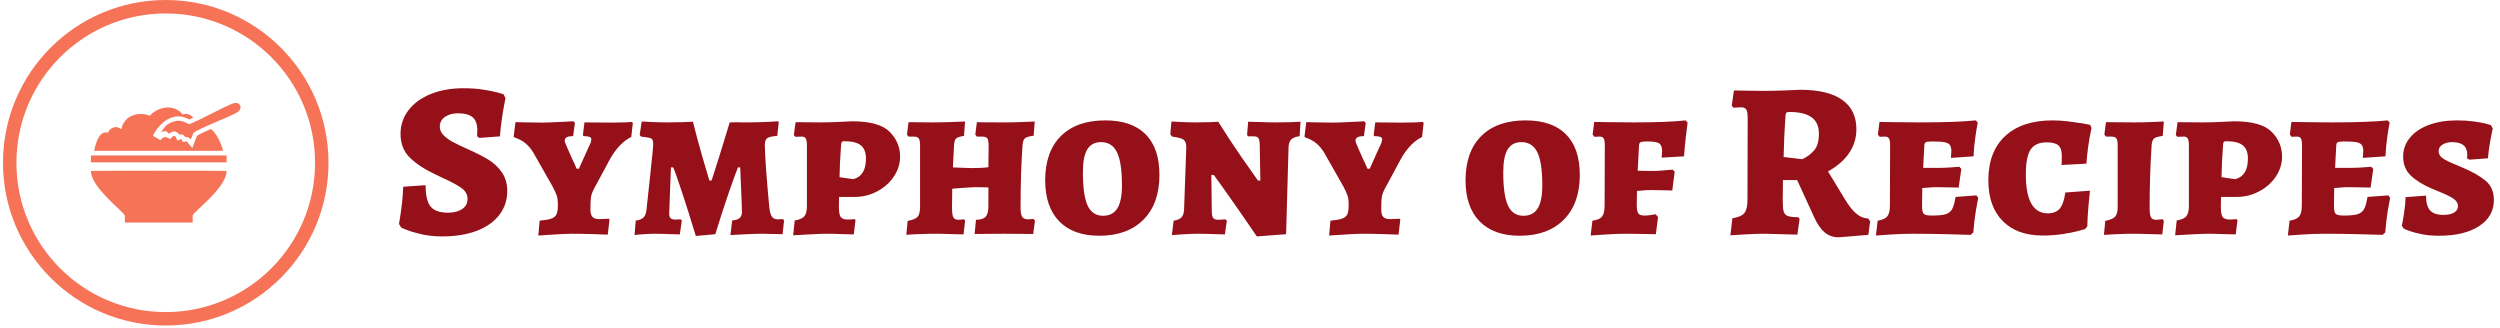 <svg xmlns="http://www.w3.org/2000/svg" version="1.1" xmlns:xlink="http://www.w3.org/1999/xlink" xmlns:svgjs="http://svgjs.dev/svgjs" width="2000" height="262" viewBox="0 0 2000 262"><g transform="matrix(1,0,0,1,-1.212,-0.791)"><svg viewBox="0 0 396 52" data-background-color="#ffffff" preserveAspectRatio="xMidYMid meet" height="262" width="2000" xmlns="http://www.w3.org/2000/svg" xmlns:xlink="http://www.w3.org/1999/xlink"><g id="tight-bounds" transform="matrix(1,0,0,1,0.24,0.157)"><svg viewBox="0 0 395.52 51.686" height="51.686" width="395.52"><g><svg viewBox="0 0 470.261 61.453" height="51.686" width="395.52"><g transform="matrix(1,0,0,1,74.741,16.655)"><svg viewBox="0 0 395.52 28.144" height="28.144" width="395.52"><g id="textblocktransform"><svg viewBox="0 0 395.52 28.144" height="28.144" width="395.52" id="textblock"><g><svg viewBox="0 0 395.52 28.144" height="28.144" width="395.52"><g transform="matrix(1,0,0,1,0,0)"><svg width="395.52" viewBox="1.3 -32.8 472.15 33.6" height="28.144" data-palette-color="#961019"><path d="M11.05 0.6Q8.6 0.6 6.55 0.15 4.5-0.3 3.15-0.83 1.8-1.35 1.8-1.4L1.8-1.4 1.3-2.2Q1.35-2.55 1.55-3.75 1.75-4.95 1.98-6.93 2.2-8.9 2.25-10.6L2.25-10.6 7.3-10.95Q7.3-7.45 8.45-6.1 9.6-4.75 12.35-4.75L12.35-4.75Q14.35-4.75 15.55-5.58 16.75-6.4 16.75-7.85L16.75-7.85Q16.75-9.35 15.33-10.35 13.9-11.35 10.9-12.7L10.9-12.7Q10.5-12.9 10.13-13.08 9.75-13.25 9.45-13.4L9.45-13.4Q5.85-15.1 3.75-17.15 1.65-19.2 1.65-22.5L1.65-22.5Q1.65-25.5 3.45-27.85 5.25-30.2 8.47-31.5 11.7-32.8 15.85-32.8L15.85-32.8Q18.15-32.8 20.15-32.5 22.15-32.2 23.35-31.88 24.55-31.55 24.85-31.45L24.85-31.45 25.3-30.6Q25.25-30.3 25.03-29.15 24.8-28 24.5-25.98 24.2-23.95 24.05-21.95L24.05-21.95 19.4-21.6 18.9-22 18.95-23.35Q18.95-25.35 17.9-26.25 16.85-27.15 14.6-27.15L14.6-27.15Q12.8-27.15 11.65-26.33 10.5-25.5 10.5-24.15L10.5-24.15Q10.5-23.05 11.35-22.2 12.2-21.35 13.35-20.73 14.5-20.1 16.95-19L16.95-19Q19.65-17.8 21.45-16.7 23.25-15.6 24.48-13.85 25.7-12.1 25.7-9.65L25.7-9.65Q25.7-6.55 23.9-4.23 22.1-1.9 18.8-0.65 15.5 0.6 11.05 0.6L11.05 0.6ZM32.7 0.4L33-2.95Q34.75-3.1 35.6-3.4 36.45-3.7 36.77-4.33 37.1-4.95 37.1-6.2L37.1-6.2 37.1-6.95Q37.1-7.85 36.85-8.6 36.6-9.35 35.95-10.6L35.95-10.6 31.6-18.25Q30.85-19.5 29.85-20.35 28.85-21.2 27.35-21.7L27.35-21.7 27.15-21.9 27.55-25.15Q28.25-25.15 30.1-25.1 31.95-25.05 33.5-25.05L33.5-25.05Q34.7-25.05 37.25-25.18 39.8-25.3 40.65-25.35L40.65-25.35 40.95-24.95 40.55-22Q39.55-22 39.1-21.75 38.65-21.5 38.65-20.95L38.65-20.95Q38.65-20.65 39.35-19.1 40.05-17.55 40.25-17.05L40.25-17.05Q40.85-15.85 41.35-14.65L41.35-14.65 41.85-14.65 44.05-19.55Q44.65-20.6 44.65-21.35L44.65-21.35Q44.65-22 42.9-22L42.9-22 42.75-22.25 43.1-25.1 49.25-25.05Q50.85-25.05 52.15-25.1 53.45-25.15 53.85-25.2L53.85-25.2 54-24.9 53.65-21.8Q51-20.55 48.9-16.9L48.9-16.9 45.1-9.85Q44.65-8.9 44.55-8.1 44.45-7.3 44.45-5.55L44.45-5.55Q44.45-4.3 44.9-3.8 45.35-3.3 46.45-3.3L46.45-3.3Q47.2-3.3 47.77-3.35 48.35-3.4 48.55-3.4L48.55-3.4 48.75-3.2 48.35 0.2Q47.45 0.15 45.02 0.08 42.6 0 40.35 0L40.35 0Q38.75 0 36.15 0.18 33.55 0.35 32.7 0.4L32.7 0.4ZM68.2 0.5Q66.5-5.1 65-9.63 63.5-14.15 63.1-14.95L63.1-14.95 62.6-14.95Q62.55-13.45 62.4-9.98 62.25-6.5 62.2-4.5L62.2-4.5Q62.2-3.8 62.52-3.5 62.85-3.2 63.55-3.2L63.55-3.2 64.75-3.25 65.05-3 64.59 0.15Q63.9 0.15 62.17 0.08 60.45 0 59 0L59 0Q57.9 0 56.4 0.1 54.9 0.2 54.4 0.3L54.4 0.3 54.65-2.95Q55.85-3.1 56.42-3.68 57-4.25 57.1-5.6L57.1-5.6Q57.35-7.85 57.97-13.68 58.6-19.5 58.6-20.15L58.6-20.15Q58.6-20.9 58.42-21.2 58.25-21.5 57.72-21.63 57.2-21.75 55.85-21.9L55.85-21.9 55.55-22.25 56-25.3Q56.65-25.25 58.4-25.18 60.15-25.1 61.75-25.1L61.75-25.1Q63.55-25.1 65.25-25.15 66.95-25.2 67.55-25.25L67.55-25.25Q68.55-21.2 69.72-17.18 70.9-13.15 71.25-12L71.25-12 71.75-12Q72.15-13.15 73.4-17.15 74.65-21.15 75.84-25.1L75.84-25.1Q76.8-25.15 77.52-25.13 78.25-25.1 78.75-25.1L78.75-25.1 80.2-25.1Q81.84-25.1 82.65-25.15L82.65-25.15Q84.05-25.2 85.17-25.25 86.3-25.3 86.65-25.35L86.65-25.35 86.9-25.2 86.55-22.05Q84.84-21.95 84.3-21.55 83.75-21.15 83.75-20L83.75-20Q83.75-18.4 84.07-14.05 84.4-9.7 84.7-6.65L84.7-6.65Q84.84-4.7 85.27-3.98 85.7-3.25 86.65-3.25L86.65-3.25 87.84-3.3 88.09-3 87.75 0.1 83.3 0Q81.8 0 79.05 0.13 76.3 0.25 76 0.3L76 0.3 76.4-3Q77.59-3.1 78.09-3.55 78.59-4 78.59-4.9L78.59-4.9Q78.59-5.95 78.42-9.78 78.25-13.6 78.2-14.95L78.2-14.95 77.7-14.95Q77.3-14.05 75.72-9.53 74.15-5 72.59 0.1L72.59 0.1 68.2 0.5ZM90.14 0.35L90.49-3Q92.09-3.25 92.67-3.95 93.24-4.65 93.24-6.25L93.24-6.25 93.24-19.8Q93.24-21 92.99-21.45 92.74-21.9 92.09-21.9L92.09-21.9 90.64-21.85 90.29-22.25 90.69-25.15 96.34-25.1Q98.19-25.1 100.37-25.2 102.54-25.3 103.39-25.35L103.39-25.35Q109.54-25.35 111.89-22.98 114.24-20.6 114.24-17.4L114.24-17.4Q114.24-15 112.84-12.9 111.44-10.8 109.07-9.55 106.69-8.3 104.04-8.3L104.04-8.3 100.49-8.3 100.44-6.15Q100.44-4.4 100.84-3.8 101.24-3.2 102.49-3.2L102.49-3.2Q102.99-3.2 103.44-3.25 103.89-3.3 104.04-3.3L104.04-3.3 104.19-3 103.79 0.15Q103.04 0.15 101.14 0.08 99.24 0 97.59 0L97.59 0Q96.34 0 93.69 0.15 91.04 0.3 90.14 0.35L90.14 0.35ZM103.69-12.3Q105.14-12.7 105.84-13.85 106.54-15 106.54-16.95L106.54-16.95Q106.54-19 105.39-19.93 104.24-20.85 101.69-20.85L101.69-20.85Q101.24-20.85 101.12-20.7 100.99-20.55 100.94-20.05L100.94-20.05Q100.64-15.95 100.59-12.75L100.59-12.75 103.69-12.3ZM115.64 0.25L115.94-2.9Q117.64-3.2 118.19-3.83 118.74-4.45 118.74-6.1L118.74-6.1 118.74-19.9Q118.74-21.1 118.44-21.5 118.14-21.9 117.29-21.9L117.29-21.9 116.14-21.9 115.79-22.35 116.14-25.15 121.34-25.1Q123.49-25.1 125.77-25.18 128.04-25.25 128.89-25.3L128.89-25.3 128.64-22.05Q127.24-21.85 126.84-21.45 126.44-21.05 126.39-19.85L126.39-19.85 126.14-14.95 130.24-14.8Q132.74-14.8 134.14-15L134.14-15 134.19-19.9Q134.19-21.1 133.89-21.5 133.59-21.9 132.69-21.9L132.69-21.9 131.54-21.9 131.19-22.35 131.54-25.15Q131.54-25.1 137.74-25.1L137.74-25.1Q139.59-25.1 141.69-25.18 143.79-25.25 144.59-25.3L144.59-25.3 144.34-22.1Q142.84-21.9 142.39-21.53 141.94-21.15 141.84-20L141.84-20Q141.39-13.8 141.39-5.85L141.39-5.85Q141.39-4.35 141.77-3.8 142.14-3.25 143.04-3.25L143.04-3.25Q143.49-3.25 143.84-3.3 144.19-3.35 144.29-3.35L144.29-3.35 144.64-2.95 144.24 0.05 137.54 0 131.04 0.05 131.34-3.15Q132.89-3.15 133.52-3.83 134.14-4.5 134.14-6.25L134.14-6.25 134.14-10.45 131.04-10.5Q129.84-10.45 128.24-10.33 126.64-10.2 125.99-10.15L125.99-10.15 125.94-5.85Q125.94-4.25 126.24-3.7 126.54-3.15 127.39-3.15L127.39-3.15Q127.84-3.15 128.19-3.2 128.54-3.25 128.64-3.3L128.64-3.3 128.89-2.9 128.54 0.15Q127.79 0.15 125.92 0.08 124.04 0 122.39 0L122.39 0Q120.64 0 118.49 0.08 116.34 0.15 115.64 0.25L115.64 0.25ZM159.14 0.45Q153.29 0.45 150.11-2.8 146.94-6.05 146.94-12.05L146.94-12.05Q146.94-18.5 150.49-22.03 154.04-25.55 160.49-25.55L160.49-25.55Q166.44-25.55 169.56-22.43 172.69-19.3 172.69-13.25L172.69-13.25Q172.69-6.8 169.09-3.18 165.49 0.45 159.14 0.45L159.14 0.45ZM159.99-4.05Q162.14-4.05 163.19-5.7 164.24-7.35 164.24-10.9L164.24-10.9Q164.24-16.1 163.11-18.38 161.99-20.65 159.54-20.65L159.54-20.65Q157.44-20.65 156.44-19.03 155.44-17.4 155.44-13.85L155.44-13.85Q155.44-8.65 156.51-6.35 157.59-4.05 159.99-4.05L159.99-4.05ZM195.44-12L195.29-20.25Q195.24-21.25 194.96-21.6 194.69-21.95 193.94-21.95L193.94-21.95 192.64-21.95 192.44-22.3 192.69-25.25Q193.39-25.25 195.26-25.18 197.14-25.1 198.99-25.1L198.99-25.1Q200.79-25.1 202.36-25.15 203.94-25.2 204.49-25.25L204.49-25.25 204.29-22Q202.94-21.8 202.39-21.25 201.84-20.7 201.79-19.55L201.79-19.55 201.24 0.1 194.64 0.6Q191.34-4.25 188.54-8.22 185.74-12.2 184.94-13.25L184.94-13.25 184.39-13.25 184.49-5.05Q184.49-3.95 184.81-3.55 185.14-3.15 186.04-3.15L186.04-3.15Q186.44-3.15 186.91-3.2 187.39-3.25 187.54-3.25L187.54-3.25 187.89-2.95 187.44 0.15Q186.74 0.15 184.91 0.08 183.09 0 181.39 0L181.39 0Q179.79 0 177.91 0.13 176.04 0.25 175.49 0.3L175.49 0.3 175.89-2.95Q177.09-3.1 177.64-3.68 178.19-4.25 178.24-5.4L178.24-5.4 178.74-19.45Q178.74-20.75 178.14-21.2 177.54-21.65 175.54-21.9L175.54-21.9 175.14-22.4 175.39-25.3Q175.89-25.25 177.64-25.18 179.39-25.1 181.09-25.1L181.09-25.1Q182.69-25.1 184.09-25.15 185.49-25.2 185.94-25.25L185.94-25.25Q188.59-21 191.34-17.05 194.09-13.1 194.89-12L194.89-12 195.44-12ZM210.93 0.4L211.23-2.95Q212.98-3.1 213.83-3.4 214.68-3.7 215.01-4.33 215.33-4.95 215.33-6.2L215.33-6.2 215.33-6.95Q215.33-7.85 215.08-8.6 214.83-9.35 214.18-10.6L214.18-10.6 209.83-18.25Q209.08-19.5 208.08-20.35 207.08-21.2 205.58-21.7L205.58-21.7 205.38-21.9 205.78-25.15Q206.48-25.15 208.33-25.1 210.18-25.05 211.73-25.05L211.73-25.05Q212.93-25.05 215.48-25.18 218.03-25.3 218.88-25.35L218.88-25.35 219.18-24.95 218.78-22Q217.78-22 217.33-21.75 216.88-21.5 216.88-20.95L216.88-20.95Q216.88-20.65 217.58-19.1 218.28-17.55 218.48-17.05L218.48-17.05Q219.08-15.85 219.58-14.65L219.58-14.65 220.08-14.65 222.28-19.55Q222.88-20.6 222.88-21.35L222.88-21.35Q222.88-22 221.13-22L221.13-22 220.98-22.25 221.33-25.1 227.48-25.05Q229.08-25.05 230.38-25.1 231.68-25.15 232.08-25.2L232.08-25.2 232.23-24.9 231.88-21.8Q229.23-20.55 227.13-16.9L227.13-16.9 223.33-9.85Q222.88-8.9 222.78-8.1 222.68-7.3 222.68-5.55L222.68-5.55Q222.68-4.3 223.13-3.8 223.58-3.3 224.68-3.3L224.68-3.3Q225.43-3.3 226.01-3.35 226.58-3.4 226.78-3.4L226.78-3.4 226.98-3.2 226.58 0.2Q225.68 0.15 223.26 0.08 220.83 0 218.58 0L218.58 0Q216.98 0 214.38 0.18 211.78 0.35 210.93 0.4L210.93 0.4ZM253.88 0.45Q248.03 0.45 244.85-2.8 241.68-6.05 241.68-12.05L241.68-12.05Q241.68-18.5 245.23-22.03 248.78-25.55 255.23-25.55L255.23-25.55Q261.18-25.55 264.3-22.43 267.43-19.3 267.43-13.25L267.43-13.25Q267.43-6.8 263.83-3.18 260.23 0.45 253.88 0.45L253.88 0.45ZM254.73-4.05Q256.88-4.05 257.93-5.7 258.98-7.35 258.98-10.9L258.98-10.9Q258.98-16.1 257.85-18.38 256.73-20.65 254.28-20.65L254.28-20.65Q252.18-20.65 251.18-19.03 250.18-17.4 250.18-13.85L250.18-13.85Q250.18-8.65 251.25-6.35 252.33-4.05 254.73-4.05L254.73-4.05ZM269.88 0.4L270.27-2.95Q271.88-3.15 272.45-3.88 273.02-4.6 273.02-6.35L273.02-6.35 273.07-19.8Q273.07-21.05 272.82-21.48 272.57-21.9 271.88-21.9L271.88-21.9 270.73-21.85 270.32-22.35 270.68-25.2Q271.57-25.2 274.15-25.15 276.73-25.1 279.63-25.1L279.63-25.1Q287.32-25.1 291.27-25.55L291.27-25.55 291.73-25.05Q291.63-24.35 291.35-22 291.07-19.65 290.93-17.45L290.93-17.45 285.88-17.15Q285.88-17.3 285.93-17.73 285.98-18.15 285.98-18.6L285.98-18.6Q285.98-19.95 285.3-20.38 284.63-20.8 282.48-20.8L282.48-20.8Q281.38-20.8 281.07-20.6 280.77-20.4 280.77-19.7L280.77-19.7 280.48-14.2 284.07-14.15Q284.82-14.15 286.35-14.28 287.88-14.4 288.38-14.45L288.38-14.45 288.82-13.95 288.27-9.75Q287.77-9.75 286.38-9.8 284.98-9.85 283.48-9.85L283.48-9.85Q282.52-9.85 281.57-9.75 280.63-9.65 280.32-9.65L280.32-9.65 280.27-6.5Q280.27-5.05 280.63-4.58 280.98-4.1 282.02-4.1L282.02-4.1Q282.73-4.1 283.5-4.23 284.27-4.35 284.52-4.4L284.52-4.4 285.07-3.75 284.57 0.1Q283.82 0.1 281.82 0.05 279.82 0 277.93 0L277.93 0Q275.48 0 273.02 0.18 270.57 0.35 269.88 0.4L269.88 0.4ZM325.77 0.8Q323.92 0.8 322.59-0.33 321.27-1.45 320.22-3.8L320.22-3.8 316.42-12.1 313.22-12.1 313.17-7.45Q313.17-5.7 313.39-4.98 313.62-4.25 314.32-4 315.02-3.75 316.72-3.7L316.72-3.7 316.97-3.35 316.47 0.2 309.12 0Q307.07 0 304.59 0.15 302.12 0.3 301.37 0.35L301.37 0.35 301.82-3.5Q303.82-3.8 304.52-4.67 305.22-5.55 305.22-7.65L305.22-7.65 305.27-26.15Q305.27-27.5 304.94-28 304.62-28.5 303.77-28.5L303.77-28.5Q303.22-28.5 302.72-28.45 302.22-28.4 302.07-28.4L302.07-28.4 301.67-28.85 302.17-32.3Q302.92-32.3 304.89-32.25 306.87-32.2 308.77-32.2L308.77-32.2Q311.02-32.2 313.57-32.3 316.12-32.4 317.12-32.45L317.12-32.45Q323.32-32.45 326.54-30.2 329.77-27.95 329.77-23.55L329.77-23.55Q329.77-20.6 328.12-18.18 326.47-15.75 323.37-14.05L323.37-14.05 327.17-7.8Q328.52-5.55 329.79-4.5 331.07-3.45 332.42-3.45L332.42-3.45 332.87-2.8 332.47 0.25 325.77 0.8ZM317.57-16.8Q319.17-17.55 320.25-18.8 321.32-20.05 321.32-22.55L321.32-22.55Q321.32-25.05 319.67-26.25 318.02-27.45 314.62-27.45L314.62-27.45Q314.12-27.45 313.97-27.25 313.82-27.05 313.77-26.35L313.77-26.35Q313.47-22.05 313.37-17.3L313.37-17.3 317.57-16.8ZM334.17 0.4L334.57-2.95Q336.17-3.2 336.74-3.93 337.32-4.65 337.32-6.35L337.32-6.35 337.37-19.8Q337.37-21.05 337.12-21.48 336.87-21.9 336.17-21.9L336.17-21.9 335.02-21.85 334.62-22.35 334.97-25.2Q335.87-25.2 338.44-25.15 341.02-25.1 343.92-25.1L343.92-25.1Q352.37-25.1 356.67-25.55L356.67-25.55 357.12-25.05Q356.97-24.4 356.62-22.08 356.27-19.75 356.17-17.45L356.17-17.45 351.07-17.1Q351.07-17.25 351.12-17.7 351.17-18.15 351.17-18.6L351.17-18.6Q351.17-19.55 350.84-20 350.52-20.45 349.62-20.63 348.72-20.8 346.77-20.8L346.77-20.8Q345.67-20.8 345.37-20.6 345.07-20.4 345.07-19.7L345.07-19.7 344.82-14.85 348.37-14.85Q349.62-14.85 351.02-14.95 352.42-15.05 352.97-15.1L352.97-15.1 353.42-14.6 352.82-10.4Q352.32-10.4 350.84-10.45 349.37-10.5 347.77-10.5L347.77-10.5Q346.87-10.5 345.92-10.4 344.97-10.3 344.62-10.3L344.62-10.3Q344.57-8.6 344.57-6.45L344.57-6.45Q344.57-5.35 344.72-4.9 344.87-4.45 345.32-4.28 345.77-4.1 346.77-4.1L346.77-4.1Q348.87-4.1 349.87-4.4 350.87-4.7 351.34-5.55 351.82-6.4 352.12-8.3L352.12-8.3 356.82-8.65 357.22-8.1Q357.07-7.45 356.69-5.15 356.32-2.85 356.12-0.3L356.12-0.3 355.52 0.25Q354.32 0.2 350.22 0.1 346.12 0 342.42 0L342.42 0Q339.87 0 337.37 0.18 334.87 0.35 334.17 0.4L334.17 0.4ZM371.76 0.4Q365.96 0.4 362.74-2.88 359.51-6.15 359.51-12.05L359.51-12.05Q359.51-18.5 363.31-22.03 367.11-25.55 374.01-25.55L374.01-25.55Q375.61-25.55 377.49-25.33 379.36-25.1 380.71-24.88 382.06-24.65 382.46-24.55L382.46-24.55 382.76-23.85Q382.71-23.55 382.49-22.48 382.26-21.4 382.01-19.63 381.76-17.85 381.61-15.8L381.61-15.8 376.01-15.5Q376.01-15.65 376.04-16.25 376.06-16.85 376.06-17.65L376.06-17.65Q376.06-19.25 375.29-19.93 374.51-20.6 372.66-20.6L372.66-20.6Q370.11-20.6 369.04-18.98 367.96-17.35 367.96-13.4L367.96-13.4Q367.96-4.6 372.91-4.6L372.91-4.6Q374.71-4.6 375.61-5.68 376.51-6.75 376.86-9.3L376.86-9.3 382.41-9.7Q382.31-8.95 382.09-6.43 381.86-3.9 381.81-1.65L381.81-1.65 381.31-1.05Q380.96-0.95 379.66-0.6 378.36-0.25 376.24 0.08 374.11 0.4 371.76 0.4L371.76 0.4ZM385.56 0.25L385.86-2.9Q387.56-3.25 388.11-3.88 388.66-4.5 388.66-6.1L388.66-6.1 388.66-19.9Q388.66-21.1 388.36-21.5 388.06-21.9 387.21-21.9L387.21-21.9 386.01-21.9 385.66-22.35 386.01-25.15 392.36-25.1Q394.16-25.1 396.21-25.18 398.26-25.25 399.06-25.3L399.06-25.3 398.81-22.05Q397.31-21.85 396.86-21.48 396.41-21.1 396.31-20L396.31-20Q395.86-13 395.86-5.85L395.86-5.85Q395.86-4.25 396.16-3.7 396.46-3.15 397.31-3.15L397.31-3.15Q397.86-3.15 398.26-3.2 398.66-3.25 398.76-3.3L398.76-3.3 399.06-2.9 398.71 0.15Q397.91 0.15 395.86 0.08 393.81 0 392.01 0L392.01 0Q390.46 0 388.34 0.1 386.21 0.2 385.56 0.25L385.56 0.25ZM401.61 0.35L401.96-3Q403.56-3.25 404.13-3.95 404.71-4.65 404.71-6.25L404.71-6.25 404.71-19.8Q404.71-21 404.46-21.45 404.21-21.9 403.56-21.9L403.56-21.9 402.11-21.85 401.76-22.25 402.16-25.15 407.81-25.1Q409.66-25.1 411.83-25.2 414.01-25.3 414.86-25.35L414.86-25.35Q421.01-25.35 423.36-22.98 425.71-20.6 425.71-17.4L425.71-17.4Q425.71-15 424.31-12.9 422.91-10.8 420.53-9.55 418.16-8.3 415.51-8.3L415.51-8.3 411.96-8.3 411.91-6.15Q411.91-4.4 412.31-3.8 412.71-3.2 413.96-3.2L413.96-3.2Q414.46-3.2 414.91-3.25 415.36-3.3 415.51-3.3L415.51-3.3 415.66-3 415.26 0.15Q414.51 0.15 412.61 0.08 410.71 0 409.06 0L409.06 0Q407.81 0 405.16 0.15 402.51 0.3 401.61 0.35L401.61 0.35ZM415.16-12.3Q416.61-12.7 417.31-13.85 418.01-15 418.01-16.95L418.01-16.95Q418.01-19 416.86-19.93 415.71-20.85 413.16-20.85L413.16-20.85Q412.71-20.85 412.58-20.7 412.46-20.55 412.41-20.05L412.41-20.05Q412.11-15.95 412.06-12.75L412.06-12.75 415.16-12.3ZM427.01 0.4L427.41-2.95Q429.01-3.2 429.58-3.93 430.16-4.65 430.16-6.35L430.16-6.35 430.21-19.8Q430.21-21.05 429.96-21.48 429.71-21.9 429.01-21.9L429.01-21.9 427.86-21.85 427.46-22.35 427.81-25.2Q428.71-25.2 431.28-25.15 433.86-25.1 436.76-25.1L436.76-25.1Q445.21-25.1 449.51-25.55L449.51-25.55 449.96-25.05Q449.81-24.4 449.46-22.08 449.11-19.75 449.01-17.45L449.01-17.45 443.91-17.1Q443.91-17.25 443.96-17.7 444.01-18.15 444.01-18.6L444.01-18.6Q444.01-19.55 443.68-20 443.36-20.45 442.46-20.63 441.56-20.8 439.61-20.8L439.61-20.8Q438.51-20.8 438.21-20.6 437.91-20.4 437.91-19.7L437.91-19.7 437.66-14.85 441.21-14.85Q442.46-14.85 443.86-14.95 445.26-15.05 445.81-15.1L445.81-15.1 446.26-14.6 445.66-10.4Q445.16-10.4 443.68-10.45 442.21-10.5 440.61-10.5L440.61-10.5Q439.71-10.5 438.76-10.4 437.81-10.3 437.46-10.3L437.46-10.3Q437.41-8.6 437.41-6.45L437.41-6.45Q437.41-5.35 437.56-4.9 437.71-4.45 438.16-4.28 438.61-4.1 439.61-4.1L439.61-4.1Q441.71-4.1 442.71-4.4 443.71-4.7 444.18-5.55 444.66-6.4 444.96-8.3L444.96-8.3 449.66-8.65 450.06-8.1Q449.91-7.45 449.53-5.15 449.16-2.85 448.96-0.3L448.96-0.3 448.36 0.25Q447.16 0.2 443.06 0.1 438.96 0 435.26 0L435.26 0Q432.71 0 430.21 0.18 427.71 0.35 427.01 0.4L427.01 0.4ZM461.05 0.45Q458.95 0.45 457.2 0.1 455.45-0.25 454.43-0.63 453.4-1 453.15-1.15L453.15-1.15 452.7-1.8Q452.85-2.45 453.18-4.5 453.5-6.55 453.55-8.25L453.55-8.25 458.15-8.6Q458.15-6.25 459.08-5.25 460-4.25 462.05-4.25L462.05-4.25Q463.6-4.25 464.48-4.78 465.35-5.3 465.35-6.2L465.35-6.2Q465.35-7.25 464.28-7.95 463.2-8.65 460.85-9.6L460.85-9.6 459.4-10.2Q456.4-11.5 454.7-13.13 453-14.75 453-17.4L453-17.4Q453-19.8 454.53-21.65 456.05-23.5 458.8-24.53 461.55-25.55 465.15-25.55L465.15-25.55Q467.1-25.55 468.8-25.33 470.5-25.1 471.5-24.85 472.5-24.6 472.75-24.5L472.75-24.5 473.2-23.75Q473.05-23.2 472.68-21.2 472.3-19.2 472.1-17L472.1-17 467.9-16.7 467.4-17 467.45-17.8Q467.45-20.65 464.1-20.65L464.1-20.65Q462.75-20.65 461.88-20.1 461-19.55 461-18.65L461-18.65Q461-17.5 462.23-16.8 463.45-16.1 466.3-14.95L466.3-14.95Q469.65-13.55 471.55-11.98 473.45-10.4 473.45-7.6L473.45-7.6Q473.45-3.9 470.13-1.73 466.8 0.45 461.05 0.45L461.05 0.45Z" opacity="1" transform="matrix(1,0,0,1,0,0)" fill="#961019" class="wordmark-text-0" data-fill-palette-color="primary" id="text-0"></path></svg></g></svg></g></svg></g></svg></g><g><svg viewBox="0 0 61.453 61.453" height="61.453" width="61.453"><g><svg></svg></g><g id="icon-0"><svg viewBox="0 0 61.453 61.453" height="61.453" width="61.453"><g><path d="M0 30.727c0-16.97 13.757-30.727 30.727-30.727 16.97 0 30.727 13.757 30.726 30.727 0 16.97-13.757 30.727-30.726 30.726-16.97 0-30.727-13.757-30.727-30.726zM30.727 58.915c15.568 0 28.188-12.62 28.188-28.188 0-15.568-12.62-28.188-28.188-28.189-15.568 0-28.188 12.62-28.189 28.189 0 15.568 12.62 28.188 28.189 28.188z" data-fill-palette-color="accent" fill="#f67357" stroke="transparent"></path></g><g transform="matrix(1,0,0,1,16.602,19.436)"><svg viewBox="0 0 28.249 22.581" height="22.581" width="28.249"><g><svg xmlns="http://www.w3.org/2000/svg" xmlns:xlink="http://www.w3.org/1999/xlink" xmlns:a="http://ns.adobe.com/AdobeSVGViewerExtensions/3.0/" version="1.1" x="0" y="0" viewBox="0 -0 79.241 63.341" enable-background="new -12.98 -15.909 99 100" xml:space="preserve" height="22.581" width="28.249" class="icon-cg-0" data-fill-palette-color="accent" id="cg-0"><path d="M0 35.995c0 8.982 17.964 21.957 17.964 23.753s0 3.593 0 3.593h35.927c0 0 0-2.195 0-3.793 0-1.596 17.964-14.57 17.964-23.553C68.262 35.833 5.788 35.833 0 35.995z" fill="#f67357" data-fill-palette-color="accent"></path><path d="M71.855 31.443c0-2.103 0-3.631 0-3.631H0c0 0 0 1.528 0 3.631H71.855z" fill="#f67357" data-fill-palette-color="accent"></path><path d="M63.565 13.776c-3.166 1.385-6.242 2.799-7.349 3.576-0.179 0.475-0.36 0.898-0.536 1.312-0.191 0.445-0.388 0.906-0.59 1.451l-1.404 3.776-2.562-3.109c-0.132-0.161-0.386-0.43-0.598-0.43-0.037 0-0.079 0.005-0.126 0.014l-1.737 0.348-0.793-1.585c-0.02-0.039-0.039-0.072-0.057-0.099l-1.921 0.96-1.046-2.07c-0.086-0.15-0.479-0.515-0.844-0.515-0.323 0-0.693 0.322-0.885 0.513L41.936 19.1l-1.496-0.748c-0.146-0.072-0.543-0.243-1.056-0.243-0.889 0-1.75 0.538-2.562 1.601l-3.982-2.309c1.604-3.807 5.562-7.721 8.255-8.988 1.887-0.889 3.612-1.32 5.273-1.32 2.28 0 4.043 0.795 5.708 1.646 0.549-0.204 1.318-0.539 2.221-0.955-1.726-1.678-3.793-2.63-5.861-1.596-1.797-3.593-10.18-6.587-17.365 0.599-3.593-1.796-13.173-1.796-14.97 7.186-1.796-1.796-5.389-1.796-7.186 1.796-5.389-1.796-7.186 9.58-7.186 9.58h68.263C69.993 25.348 68.083 17.392 63.565 13.776z" fill="#f67357" data-fill-palette-color="accent"></path><path fill-rule="evenodd" clip-rule="evenodd" d="M75.622 0.135c-3.402 0.842-20.666 10.515-23.787 11.089-2.838-1.463-5.215-2.847-9.751-0.712-2.103 0.99-3.093 2.042-5.018 5.195 2.788-1.834 3.202-0.035 4.411 0.57 2.42-2.419 4.839-0.605 5.443 0.604 1.21-0.604 2.42 0 3.024 1.209 1.317-0.263 2.291 0.392 2.97 1.216 0.494-1.328 0.926-2.125 1.322-3.314 2.172-2.347 20.719-9.087 23.545-11.247C80.61 2.587 79.023-0.708 75.622 0.135z" fill="#f67357" data-fill-palette-color="accent"></path></svg></g></svg></g></svg></g></svg></g></svg></g><defs></defs></svg><rect width="395.52" height="51.686" fill="none" stroke="none" visibility="hidden"></rect></g></svg></g></svg>
